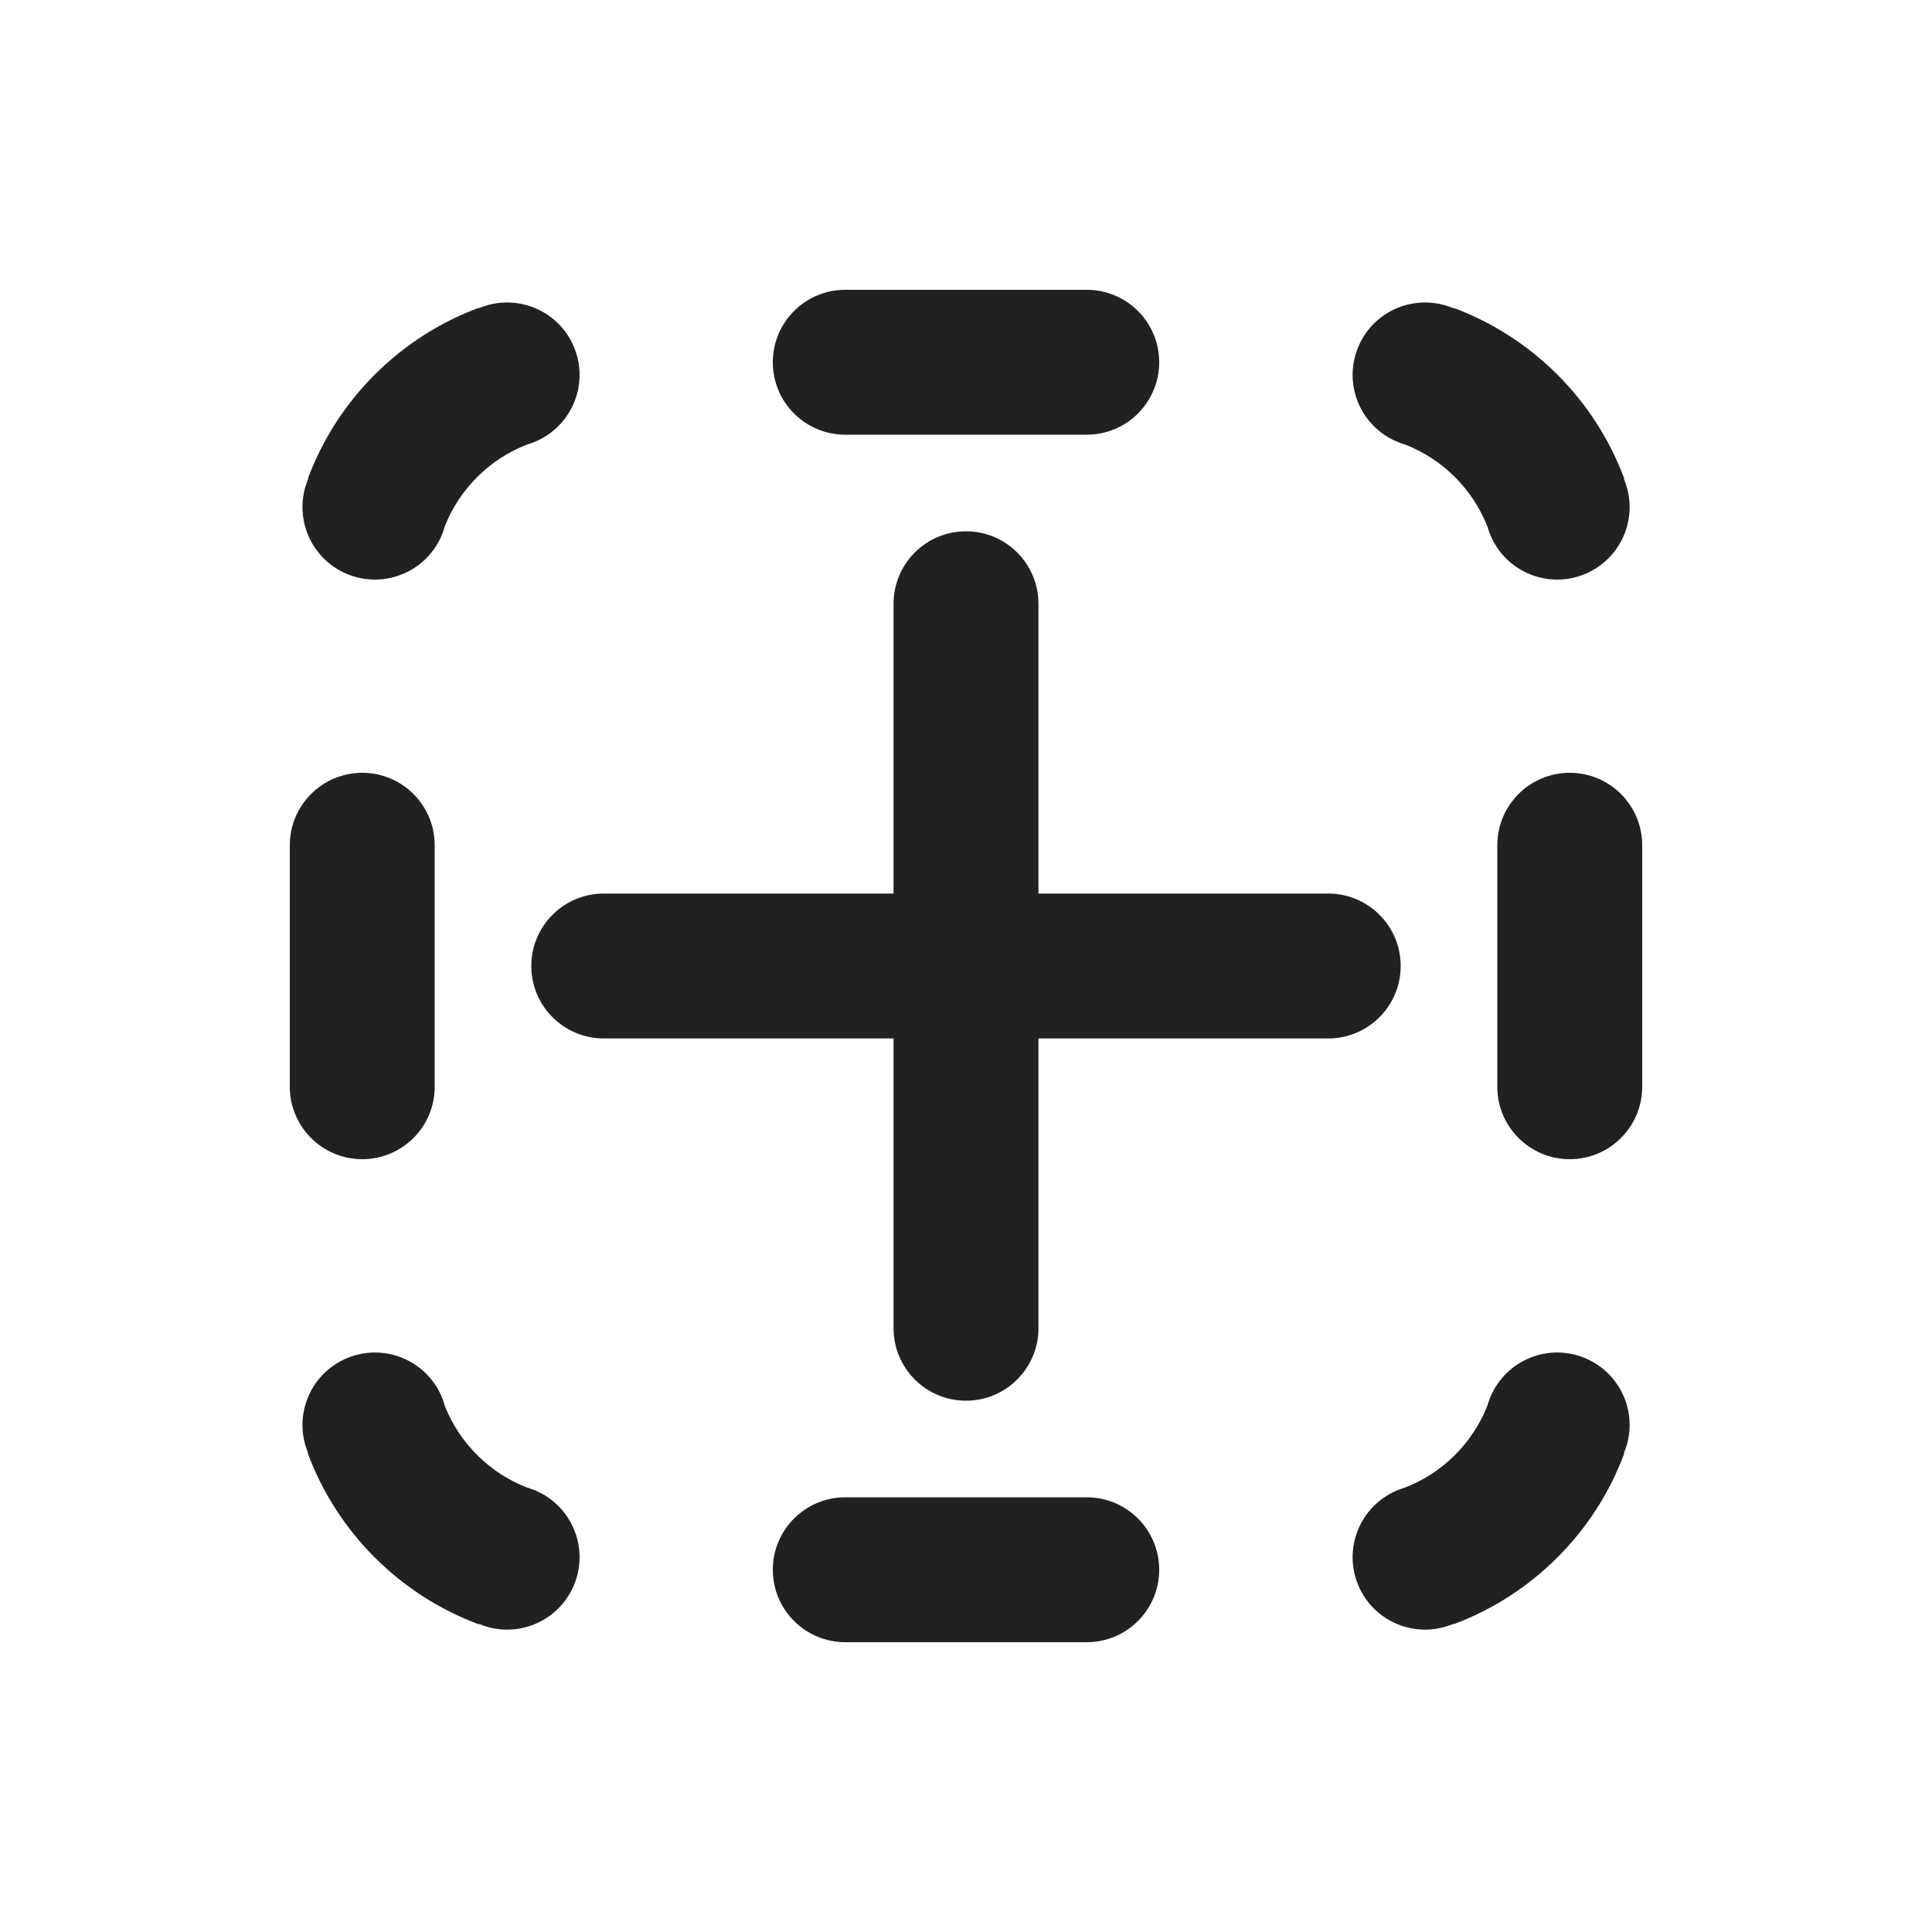 <svg width="20" height="20" viewBox="0 0 20 20" fill="none" xmlns="http://www.w3.org/2000/svg">
<path d="M8 3.75C8 3.336 8.336 3 8.75 3H11.25C11.664 3 12 3.336 12 3.75C12 4.164 11.664 4.5 11.25 4.5H8.75C8.336 4.5 8 4.164 8 3.75ZM8 16.25C8 15.836 8.336 15.5 8.75 15.5H11.25C11.664 15.5 12 15.836 12 16.25C12 16.664 11.664 17 11.25 17H8.75C8.336 17 8 16.664 8 16.25ZM4.604 5.449C4.757 5.062 5.066 4.754 5.453 4.603C5.483 4.594 5.513 4.584 5.543 4.571C5.924 4.409 6.102 3.969 5.94 3.588C5.778 3.207 5.338 3.029 4.957 3.191V3.186C4.139 3.49 3.49 4.139 3.186 4.957H3.191C3.029 5.338 3.207 5.778 3.588 5.94C3.97 6.102 4.41 5.924 4.572 5.543C4.585 5.512 4.596 5.481 4.604 5.449ZM14.548 4.603C14.935 4.754 15.244 5.062 15.397 5.449C15.406 5.481 15.417 5.512 15.43 5.543C15.592 5.924 16.032 6.102 16.413 5.94C16.794 5.778 16.972 5.338 16.81 4.957H16.815C16.512 4.139 15.862 3.49 15.045 3.186V3.191C14.664 3.029 14.223 3.207 14.062 3.588C13.9 3.969 14.078 4.409 14.459 4.571C14.488 4.584 14.518 4.594 14.548 4.603ZM3 11.25C3 11.664 3.336 12 3.75 12C4.164 12 4.5 11.664 4.5 11.25V8.75C4.5 8.336 4.164 8 3.75 8C3.336 8 3 8.336 3 8.75V11.25ZM16.25 12C15.836 12 15.5 11.664 15.5 11.25V8.75C15.5 8.336 15.836 8 16.25 8C16.664 8 17 8.336 17 8.75V11.25C17 11.664 16.664 12 16.25 12ZM4.604 14.552C4.757 14.939 5.066 15.247 5.453 15.398C5.483 15.407 5.513 15.417 5.543 15.43C5.924 15.592 6.102 16.032 5.94 16.413C5.778 16.794 5.338 16.972 4.957 16.81V16.815C4.139 16.511 3.49 15.862 3.186 15.044H3.191C3.029 14.663 3.207 14.223 3.588 14.061C3.97 13.899 4.41 14.077 4.572 14.458C4.585 14.489 4.596 14.521 4.604 14.552ZM14.548 15.398C14.935 15.247 15.244 14.939 15.397 14.552C15.406 14.521 15.417 14.489 15.43 14.458C15.592 14.077 16.032 13.899 16.413 14.061C16.794 14.223 16.972 14.663 16.81 15.044H16.815C16.512 15.862 15.862 16.511 15.045 16.815V16.81C14.664 16.972 14.223 16.794 14.062 16.413C13.9 16.032 14.078 15.592 14.459 15.43C14.488 15.417 14.518 15.407 14.548 15.398ZM10.75 6.25C10.75 5.836 10.414 5.5 10 5.5C9.586 5.5 9.25 5.836 9.25 6.25V9.25H6.25C5.836 9.25 5.5 9.586 5.5 10C5.5 10.414 5.836 10.75 6.25 10.75H9.25V13.75C9.25 14.164 9.586 14.5 10 14.5C10.414 14.5 10.75 14.164 10.75 13.75V10.75H13.75C14.164 10.75 14.5 10.414 14.5 10C14.5 9.586 14.164 9.25 13.75 9.25H10.75V6.25Z" fill="#212121"/>
</svg>
